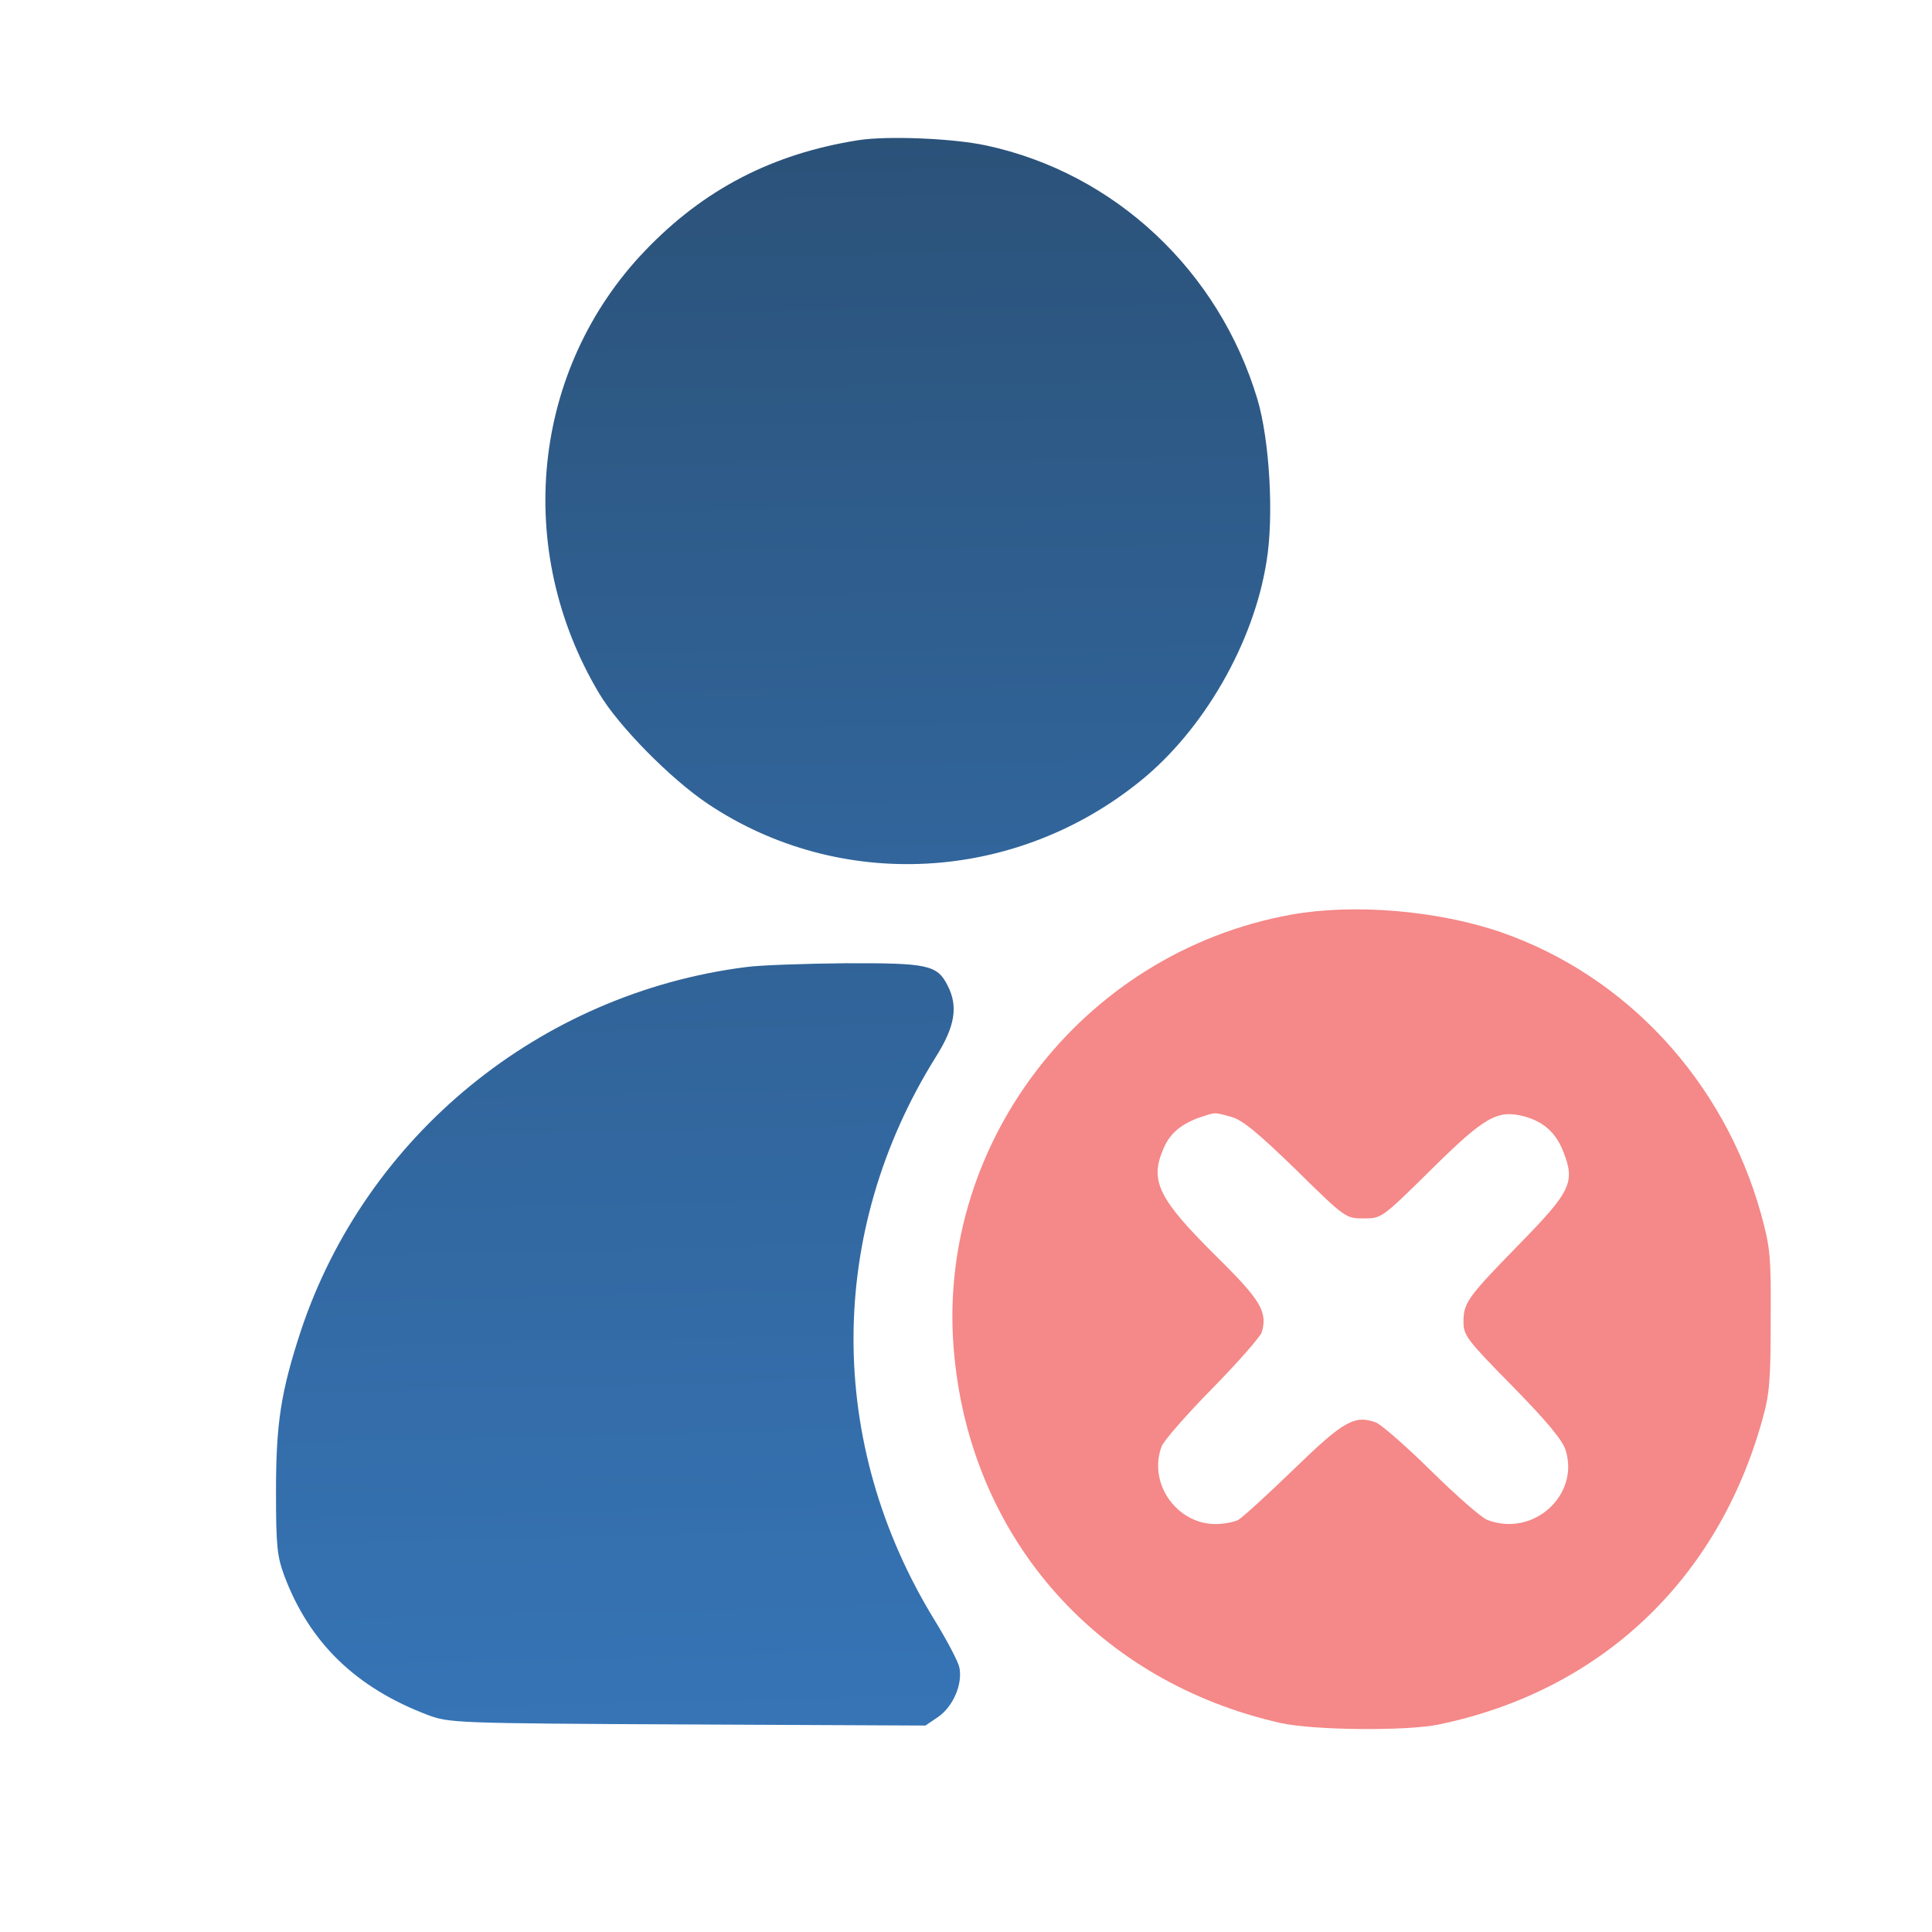 <svg width="14" height="14" viewBox="0 0 14 14" fill="none" xmlns="http://www.w3.org/2000/svg">
<path d="M6.219 1.016C5.598 1.114 5.101 1.371 4.674 1.817C3.854 2.673 3.717 3.98 4.343 5.027C4.483 5.262 4.86 5.645 5.131 5.826C6.085 6.463 7.354 6.397 8.264 5.659C8.721 5.29 9.085 4.661 9.178 4.067C9.232 3.742 9.2 3.19 9.112 2.894C8.833 1.962 8.079 1.254 7.146 1.054C6.903 1.002 6.43 0.983 6.219 1.016Z" fill="url(#paint0_linear_1094_2429)"/>
<path d="M9.356 6.628C7.83 6.904 6.758 8.317 6.917 9.84C7.051 11.167 7.964 12.187 9.277 12.485C9.517 12.539 10.193 12.545 10.428 12.496C11.598 12.252 12.448 11.451 12.771 10.286C12.823 10.103 12.831 9.999 12.831 9.567C12.834 9.097 12.828 9.042 12.76 8.793C12.492 7.836 11.789 7.073 10.879 6.756C10.422 6.598 9.812 6.546 9.356 6.628ZM8.921 8.093C9.003 8.115 9.115 8.208 9.391 8.476C9.75 8.829 9.752 8.829 9.881 8.829C10.012 8.829 10.012 8.829 10.37 8.476C10.761 8.09 10.851 8.039 11.046 8.09C11.188 8.129 11.278 8.211 11.33 8.35C11.415 8.566 11.382 8.635 11.018 9.007C10.636 9.398 10.605 9.439 10.605 9.578C10.605 9.676 10.627 9.707 10.958 10.043C11.204 10.294 11.319 10.431 11.344 10.505C11.45 10.833 11.111 11.142 10.778 11.014C10.737 11 10.553 10.838 10.373 10.661C10.193 10.483 10.012 10.325 9.971 10.308C9.815 10.251 9.736 10.297 9.375 10.647C9.186 10.83 9.006 10.994 8.973 11.014C8.94 11.03 8.866 11.044 8.809 11.044C8.525 11.044 8.317 10.746 8.418 10.48C8.434 10.439 8.598 10.251 8.784 10.062C8.97 9.873 9.132 9.687 9.143 9.655C9.186 9.507 9.14 9.425 8.812 9.102C8.396 8.689 8.33 8.558 8.429 8.328C8.475 8.216 8.552 8.151 8.683 8.101C8.812 8.058 8.793 8.058 8.921 8.093Z" fill="#F58888"/>
<path d="M5.404 7.008C3.911 7.199 2.651 8.23 2.18 9.644C2.036 10.084 2 10.311 2 10.806C2 11.205 2.008 11.276 2.06 11.418C2.243 11.905 2.58 12.23 3.099 12.427C3.255 12.485 3.288 12.488 4.98 12.496L6.706 12.504L6.799 12.441C6.905 12.367 6.977 12.206 6.952 12.083C6.944 12.042 6.862 11.886 6.771 11.738C5.987 10.459 5.989 8.93 6.78 7.661C6.922 7.437 6.944 7.292 6.867 7.142C6.791 6.991 6.722 6.978 6.123 6.98C5.825 6.983 5.503 6.994 5.404 7.008Z" fill="url(#paint1_linear_1094_2429)"/>
<defs>
<linearGradient id="paint0_linear_1094_2429" x1="6.701" y1="10.34" x2="6.578" y2="1" gradientUnits="userSpaceOnUse">
<stop stop-color="#3674B6"/>
<stop offset="1" stop-color="#2B5279"/>
</linearGradient>
<linearGradient id="paint1_linear_1094_2429" x1="4.478" y1="12.504" x2="4.201" y2="1.34" gradientUnits="userSpaceOnUse">
<stop stop-color="#3674B6"/>
<stop offset="1" stop-color="#2B5279"/>
</linearGradient>
</defs>
</svg>
